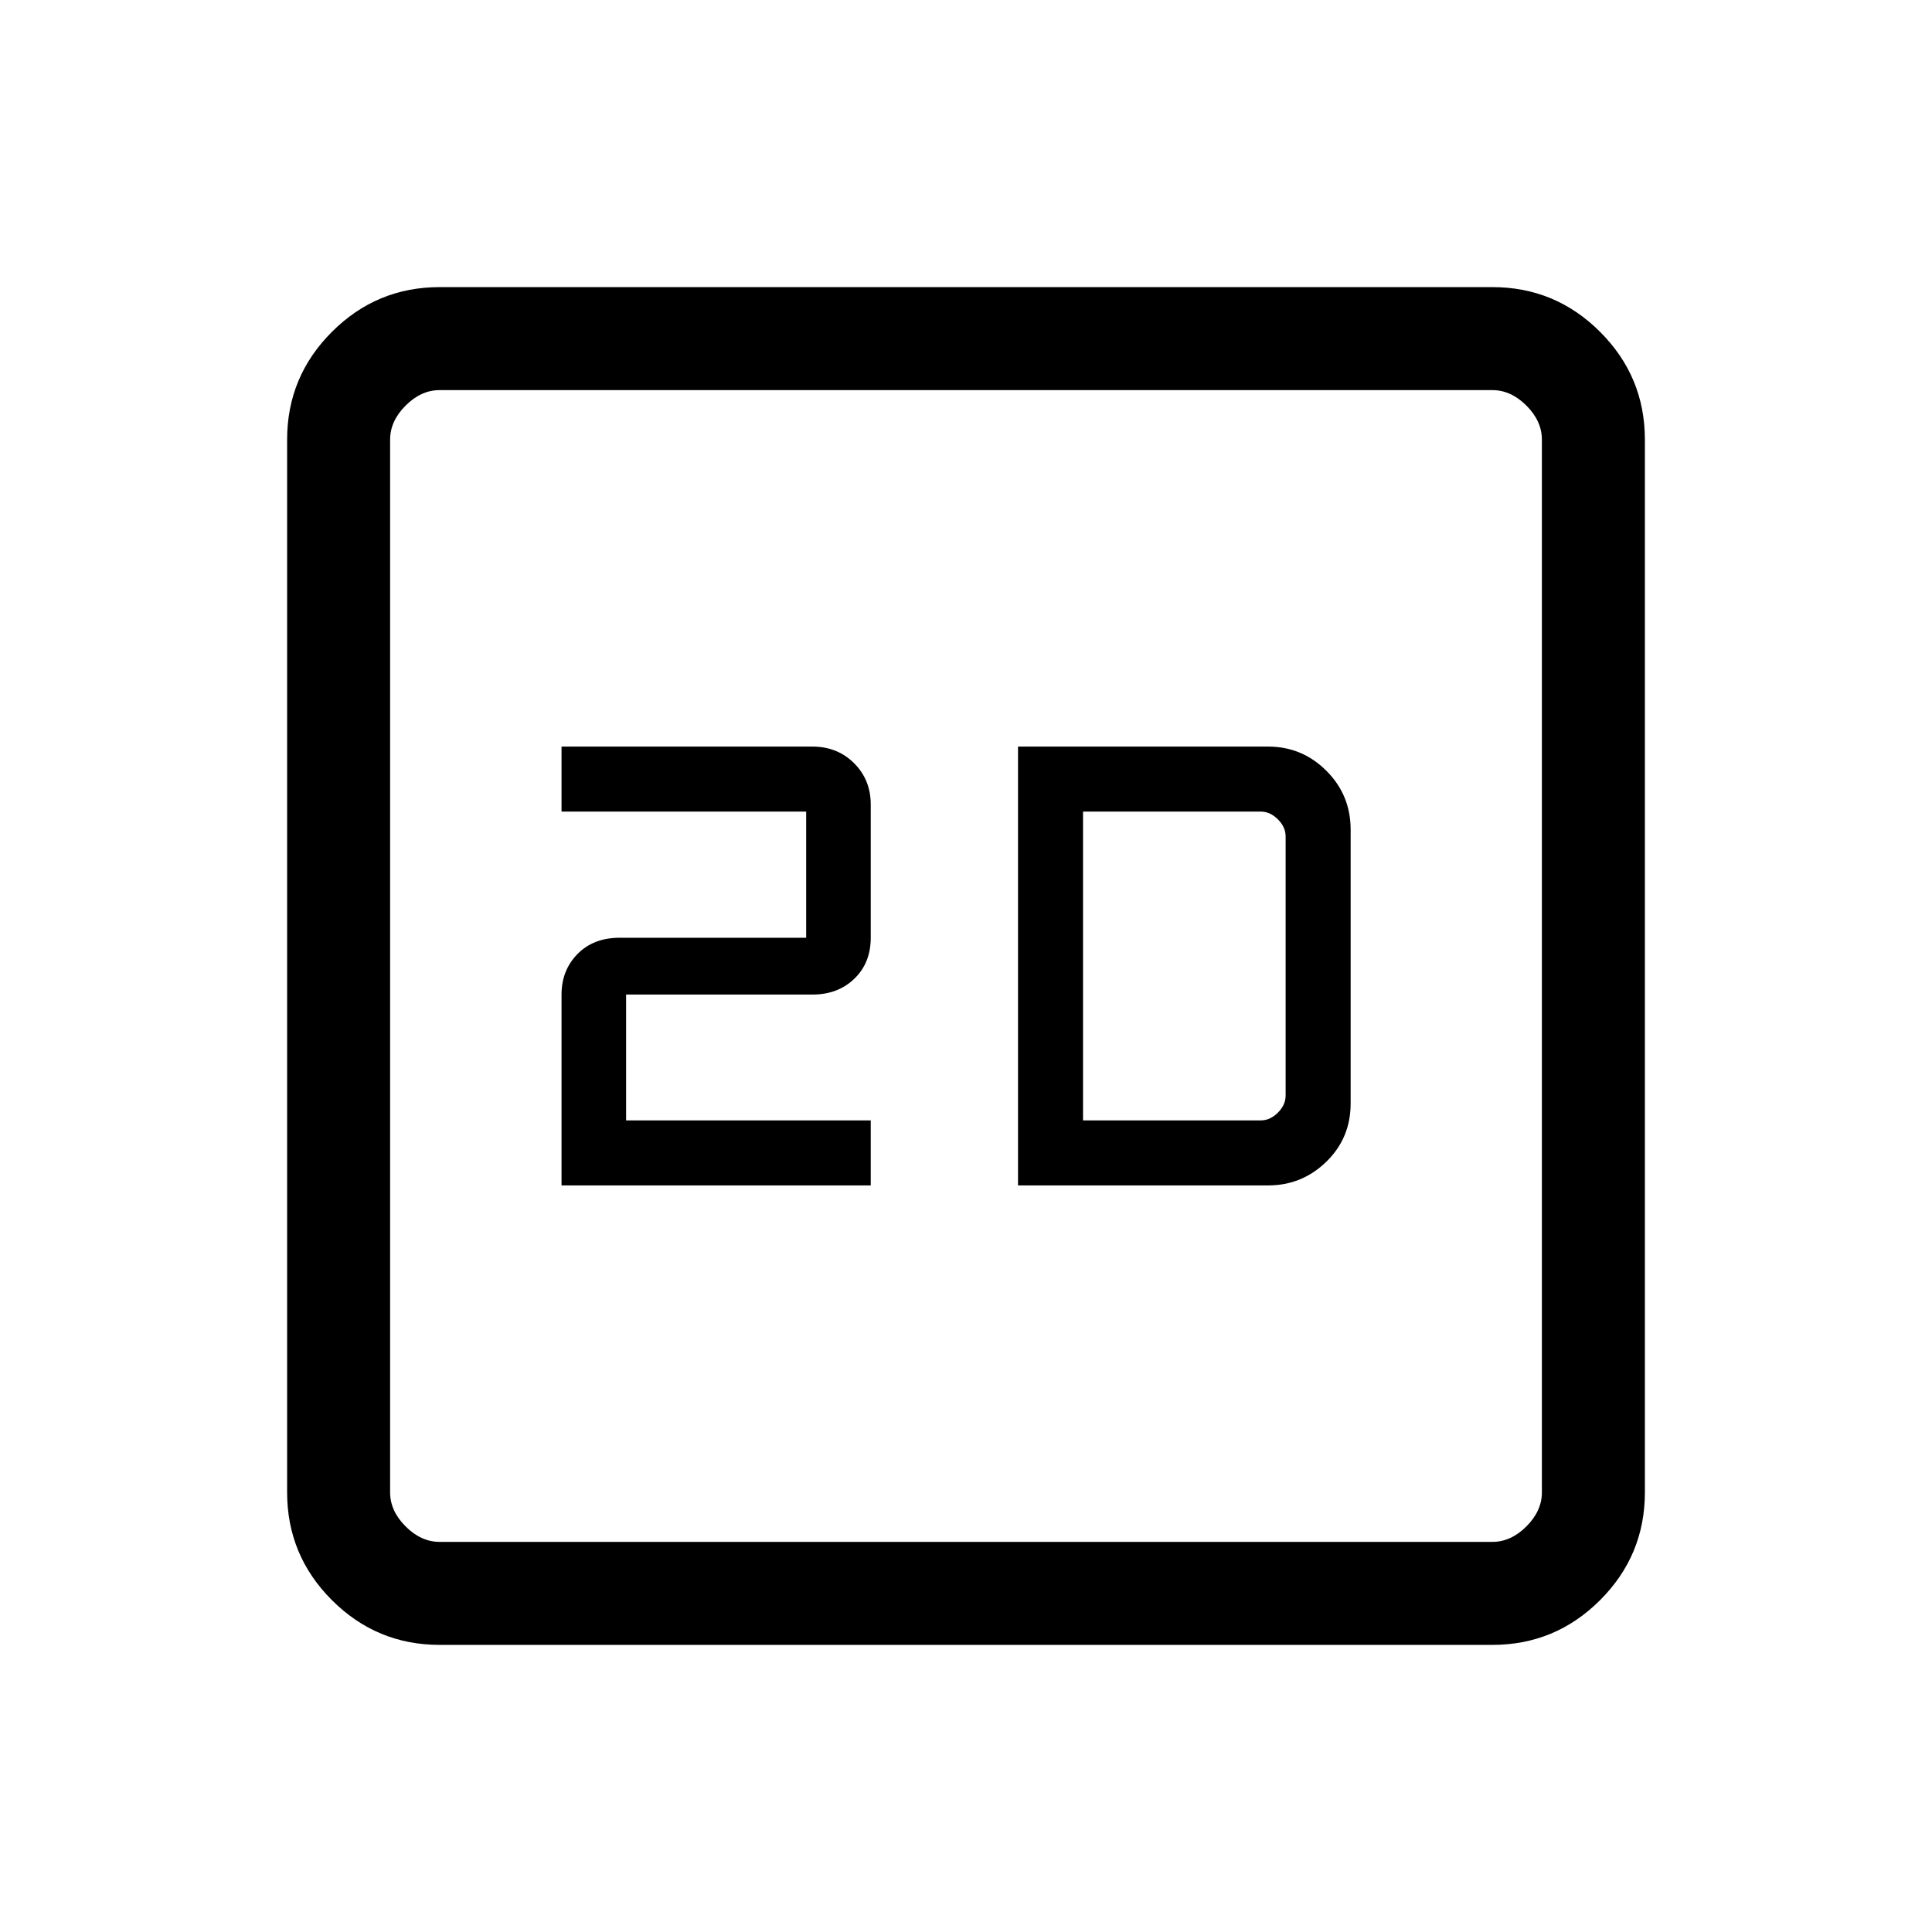<svg xmlns="http://www.w3.org/2000/svg" height="40" viewBox="0 -960 960 960" width="40"><path d="M279.026-370.974h153.641v-32.308H311.111v-62.53h92.687q12.547 0 20.708-7.851 8.161-7.851 8.161-20.371v-66.171q0-12.326-8.289-20.573-8.288-8.248-20.674-8.248H279.026v32.308h121.555v62.684h-92.686q-12.997 0-20.933 8.075-7.936 8.076-7.936 20.147v94.838Zm226.82 0h124.308q16.795 0 28.885-11.761t12.09-28.991v-136.01q0-17.23-12.05-29.26-12.049-12.03-28.925-12.03H505.846v218.052Zm32.308-32.308v-153.436h88.359q4.616 0 8.462 3.846t3.846 8.462v128.82q0 4.616-3.846 8.462t-8.462 3.846h-88.359ZM218.461-142.667q-31.302 0-53.548-22.246-22.246-22.246-22.246-53.548v-523.078q0-31.302 22.246-53.548 22.246-22.246 53.548-22.246h523.078q31.302 0 53.548 22.246 22.246 22.246 22.246 53.548v523.078q0 31.302-22.246 53.548-22.246 22.246-53.548 22.246H218.461Zm0-51.179h523.078q9.231 0 16.923-7.692 7.692-7.692 7.692-16.923v-523.078q0-9.231-7.692-16.923-7.692-7.692-16.923-7.692H218.461q-9.231 0-16.923 7.692-7.692 7.692-7.692 16.923v523.078q0 9.231 7.692 16.923 7.692 7.692 16.923 7.692Zm-24.615-572.308v572.308-572.308Z"/></svg>